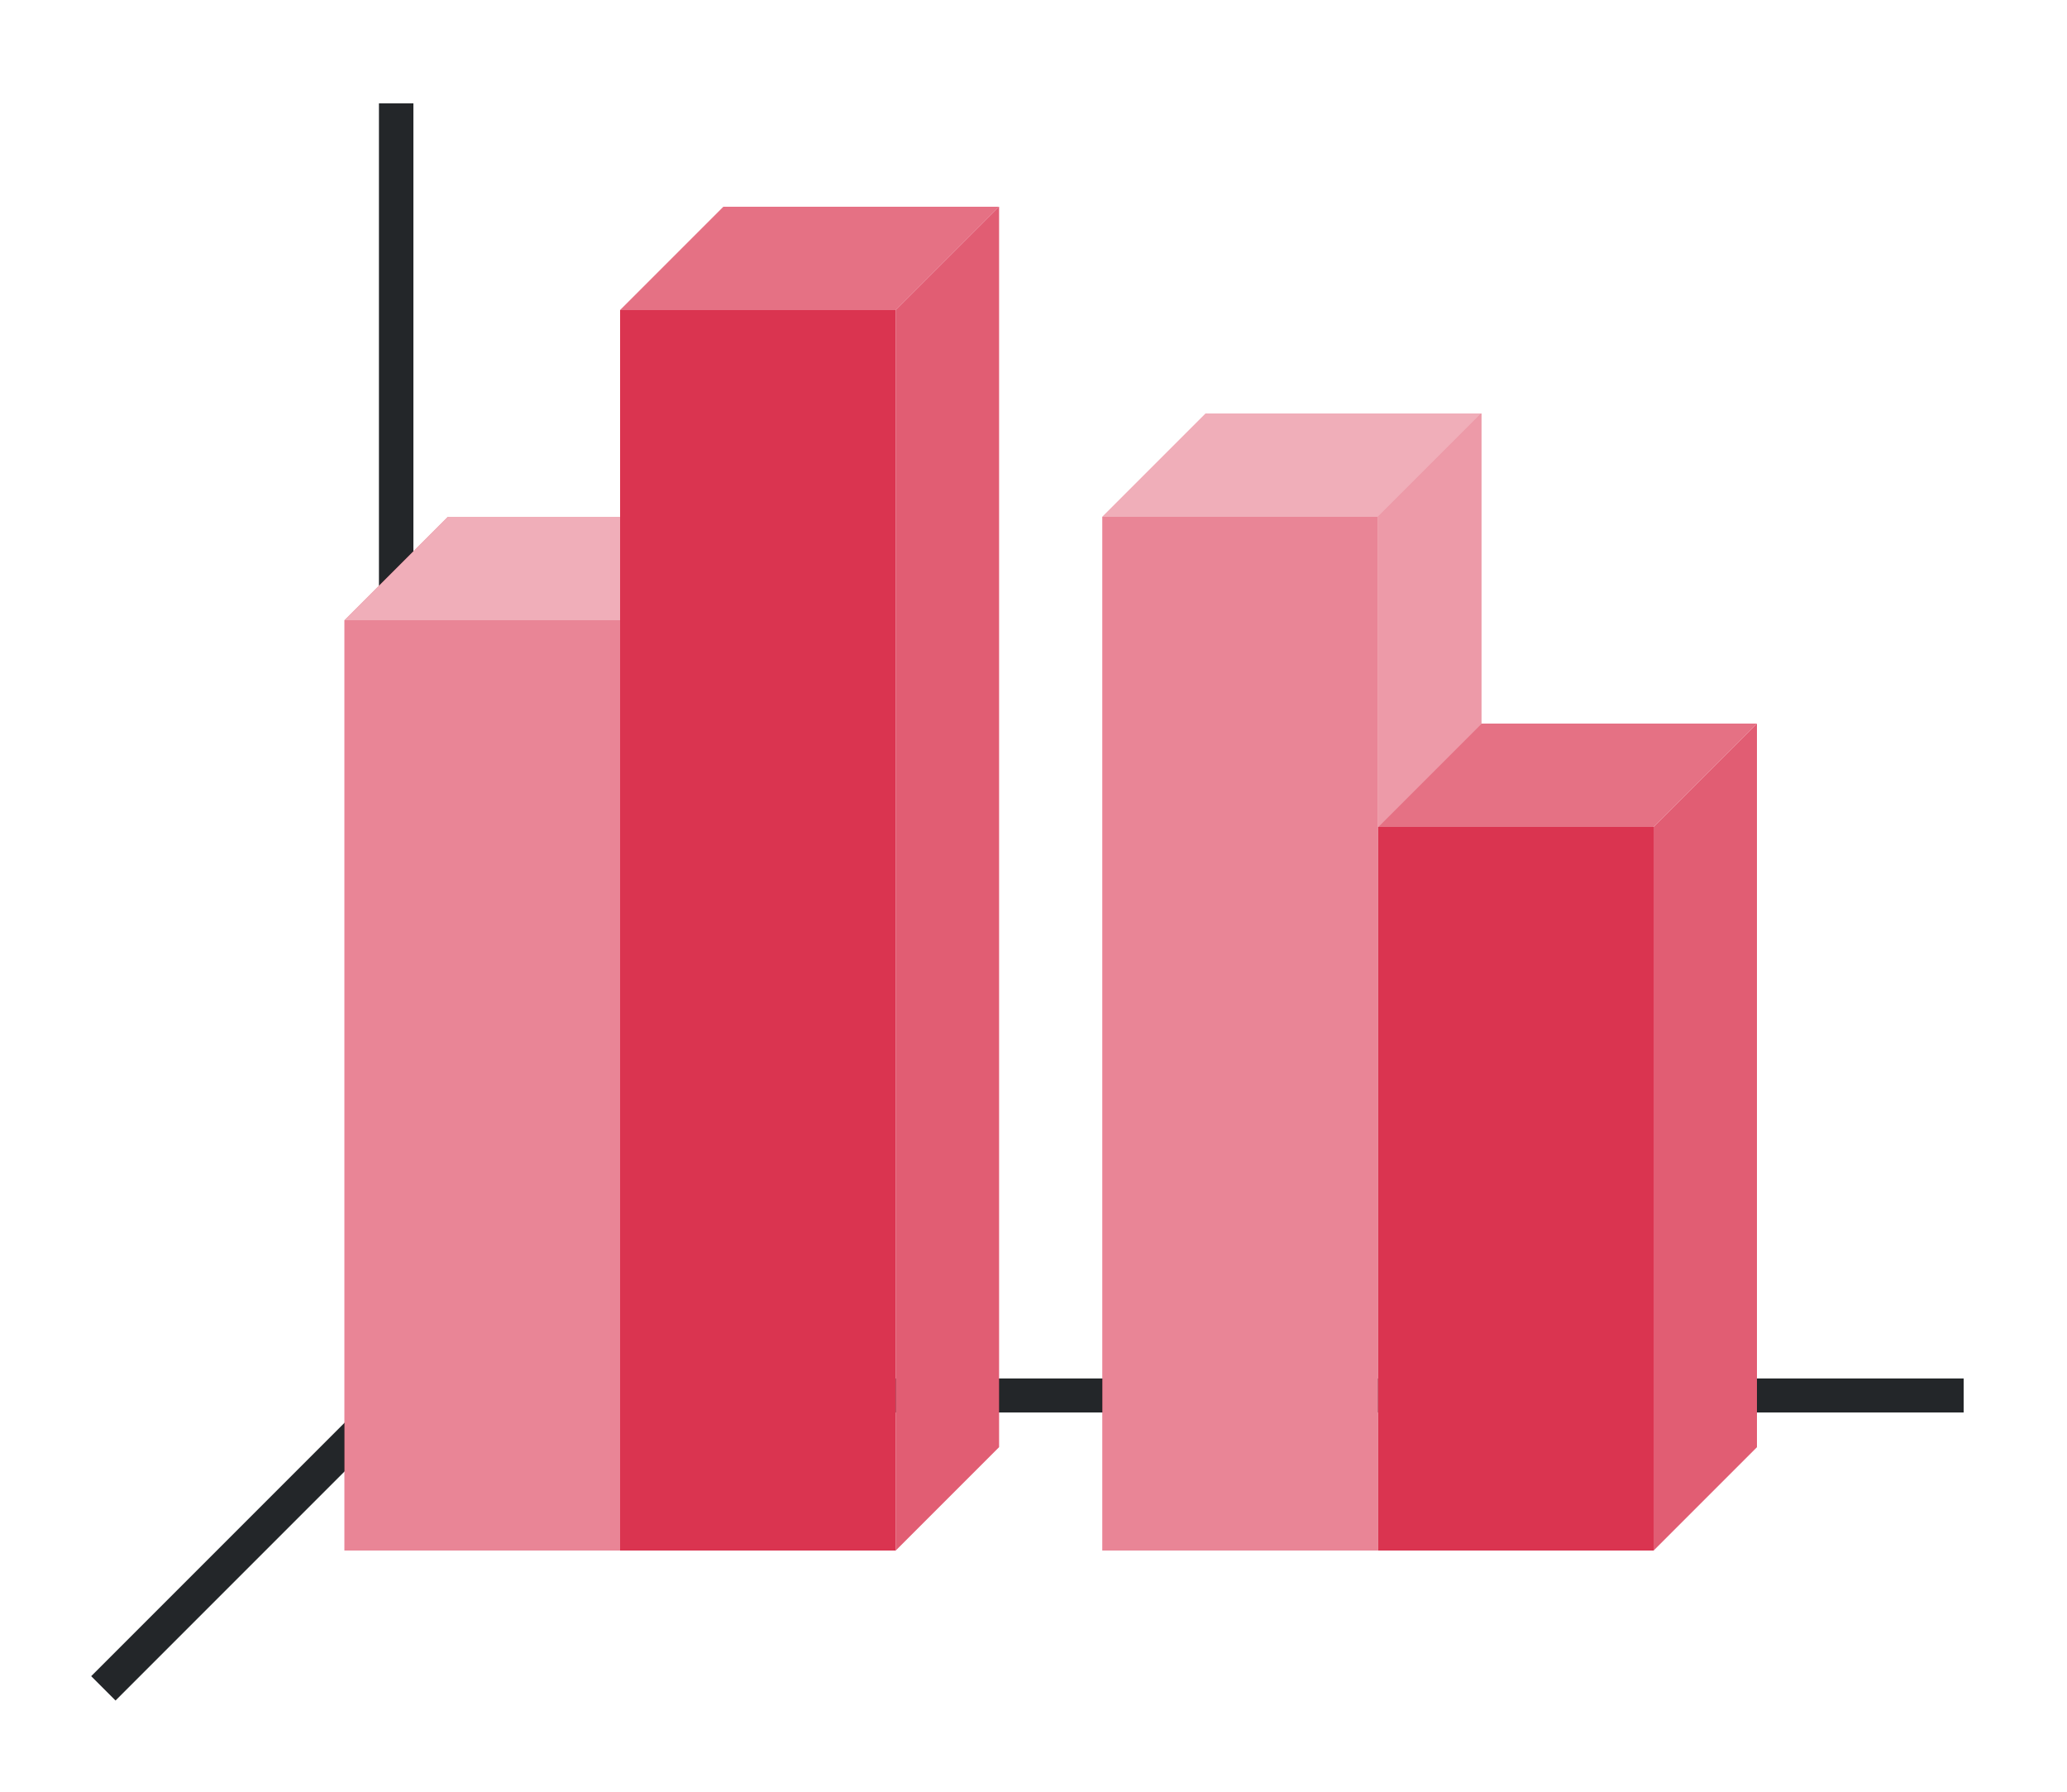 <svg height="52" width="60" xmlns:xlink="http://www.w3.org/1999/xlink" xmlns="http://www.w3.org/2000/svg"><linearGradient id="a"><stop offset="0" stop-color="#e95420"/><stop offset="1" stop-color="#fe865c"/></linearGradient><linearGradient id="c" gradientTransform="matrix(.889 0 0 1.5 -.667 -1524.543)" gradientUnits="userSpaceOnUse" x1="16.5" x2="16.5" xlink:href="#a" y1="1046.362" y2="1028.362"/><linearGradient id="d" gradientTransform="matrix(.889 0 0 1.667 21.333 -1698.937)" gradientUnits="userSpaceOnUse" x1="16.5" x2="16.5" xlink:href="#a" y1="1046.362" y2="1028.362"/><linearGradient id="e" gradientTransform="matrix(.889 0 0 .7 0 -687.453)" gradientUnits="userSpaceOnUse" x1="49.5" x2="49.5" xlink:href="#b" y1="1046.362" y2="1016.362"/><linearGradient id="b"><stop offset="0" stop-color="#77216f"/><stop offset="1" stop-color="#a25f9e"/></linearGradient><linearGradient id="f" gradientTransform="matrix(.889 0 0 1.2 -22 -1210.634)" gradientUnits="userSpaceOnUse" x1="49.5" x2="49.5" xlink:href="#b" y1="1046.362" y2="1016.362"/><path d="M0 0h60v52H0z" fill="#fff"/><path d="m12 40-9 9" fill="none" stroke="#232629"/><path d="M11 40.006h46v.988H11z" fill="#232629"/><path d="M11 3h1v38h-1z" fill="#232629"/><path d="M10 18h8v27h-8z" fill="url(#c)" style="fill:#DA3450;fill-opacity:1"/><path d="M32 15h8v30h-8z" fill="url(#d)" style="fill:#DA3450;fill-opacity:1"/><path d="M40 24h8v21h-8z" fill="url(#e)" style="fill:#DA3450;fill-opacity:1"/><path d="M18 18h-8l3-3h8z" fill="#fe865c" fill-rule="evenodd" style="fill:#DA3450;fill-opacity:1"/><path d="M18 18h-8l3-3h8z" fill="#fe865c" fill-rule="evenodd" style="fill:#fff;fill-opacity:1;opacity:.6"/><path d="M18 9h8v36h-8z" fill="url(#f)" style="fill:#DA3450;fill-opacity:1"/><path d="M40 15h-8l3-3h8z" fill="#fe865c" style="fill-rule:evenodd;fill:#DA3450;fill-opacity:1"/><path d="M40 15h-8l3-3h8z" fill="#fe865c" style="fill-rule:evenodd;fill:#fff;fill-opacity:1;opacity:.6"/><path d="M26 9h-8l3-3h8zM48 24h-8l3-3h8z" fill="#987197" style="fill-rule:evenodd;fill:#DA3450;fill-opacity:1"/><path d="M26 9v36l3-3V6zM48 24v21l3-3V21z" fill="#945c93" style="fill-rule:evenodd;fill:#DA3450;fill-opacity:1"/><path d="M40 15v9l3-3v-9z" fill="#fe865c" style="fill-rule:evenodd;fill:#DA3450;fill-opacity:1"/><path d="M26 9v36l3-3V6zM48 24v21l3-3V21z" fill="#945c93" style="fill-rule:evenodd;fill:#fff;fill-opacity:1;opacity:.2"/><path d="M26 9h-8l3-3h8zM48 24h-8l3-3h8z" fill="#987197" style="fill-rule:evenodd;fill:#fff;fill-opacity:1;opacity:.3"/><path d="M10 18h8v27h-8z" fill="url(#c)" style="fill:#fff;fill-opacity:1;opacity:.4"/><path d="M32 15h8v30h-8z" fill="url(#d)" style="fill:#fff;fill-opacity:1;opacity:.4"/><path d="M40 15v9l3-3v-9z" fill="#fe865c" style="fill-rule:evenodd;fill:#fff;fill-opacity:1;opacity:.5"/></svg>